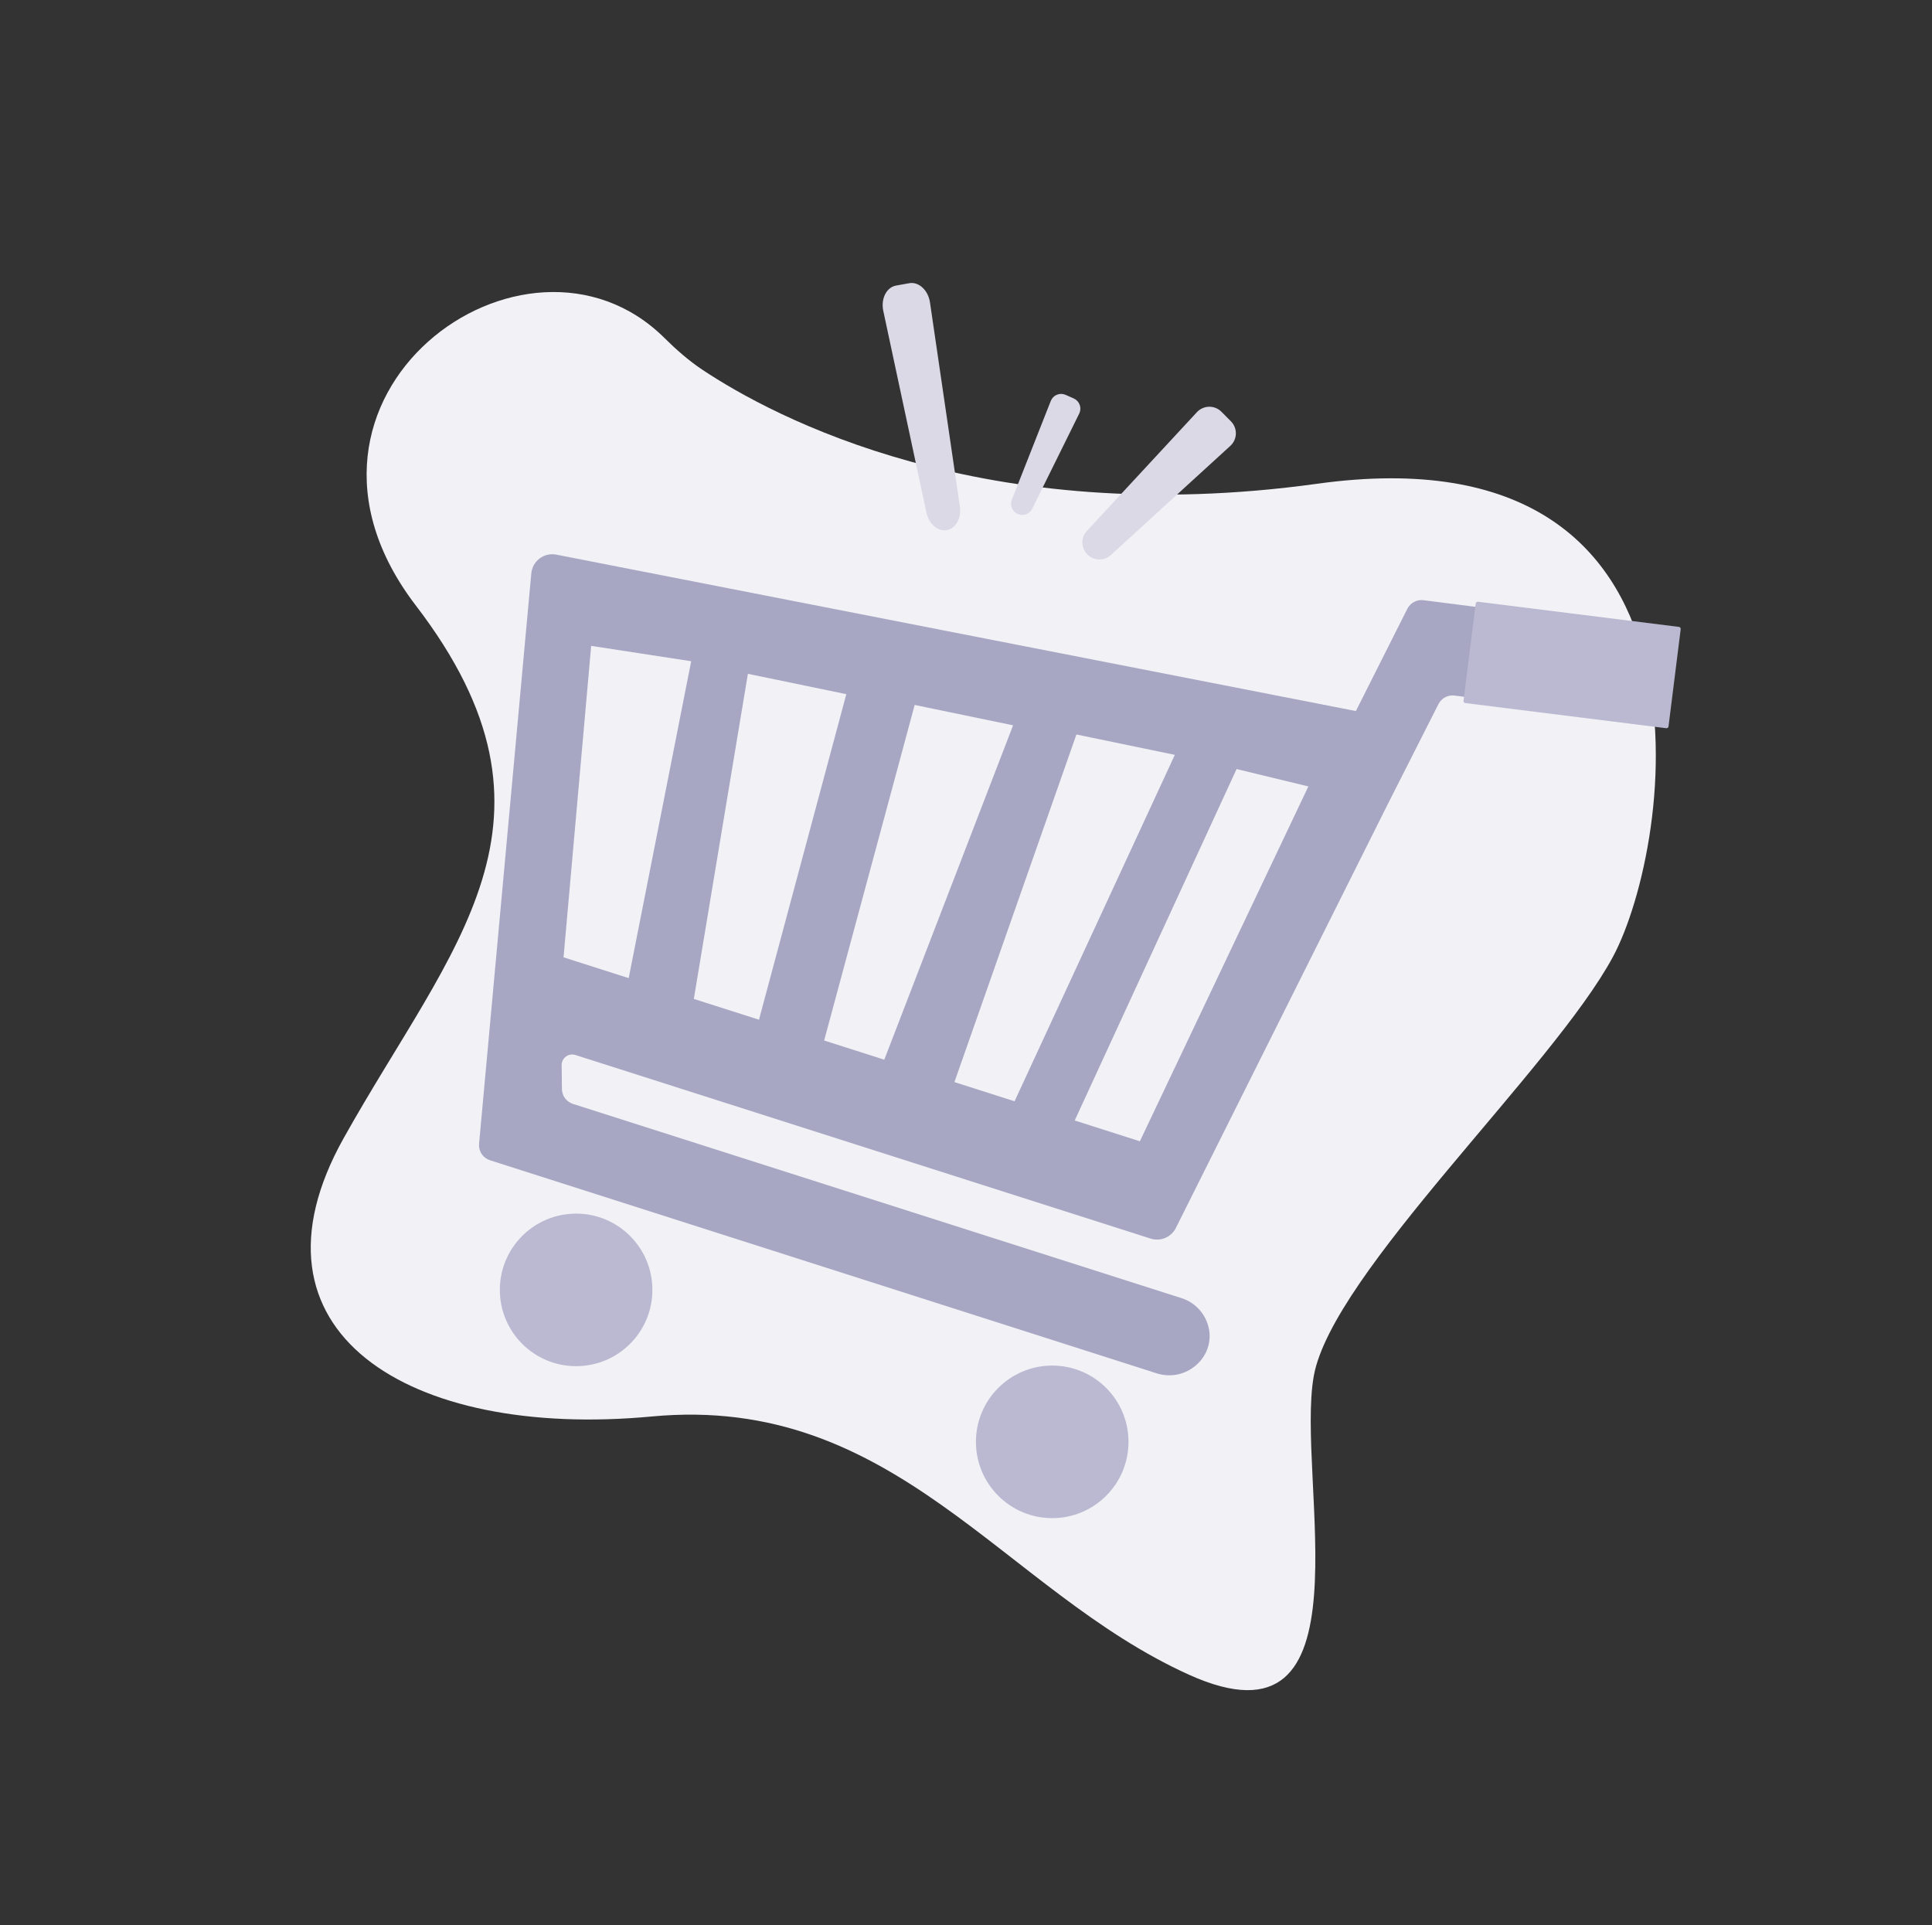 <svg width="281" height="280" viewBox="0 0 281 280" fill="none" xmlns="http://www.w3.org/2000/svg">
<rect x="0" y="0" width="281" height="280" fill="#333333" stroke="none"/>
<path d="M96.624 49.141C98.345 50.844 100.157 52.448 102.173 53.789C112.457 60.628 143.053 77.086 191.58 70.36C252.213 61.956 243.318 122.919 234.593 139.166C225.868 155.414 193.781 185.198 191.086 200.121C188.391 215.044 199.924 255.804 172.902 243.573C145.881 231.342 130.271 202.695 94.804 206.025C59.337 209.354 34.275 193.638 49.975 165.558C65.675 137.478 84.445 119.358 60.487 88.08C37.194 57.672 76.429 29.14 96.624 49.141Z" fill="#F1F1F6"/>
<path d="M158.144 80.643C157.694 80.191 157.437 79.582 157.426 78.944C157.415 78.306 157.651 77.688 158.085 77.22L174.083 59.952C174.31 59.708 174.583 59.512 174.888 59.376C175.192 59.239 175.521 59.166 175.854 59.16C176.188 59.155 176.519 59.216 176.828 59.342C177.137 59.467 177.417 59.654 177.652 59.891L179.033 61.281C179.268 61.518 179.453 61.8 179.576 62.109C179.699 62.419 179.759 62.751 179.75 63.084C179.742 63.417 179.667 63.746 179.529 64.049C179.39 64.353 179.192 64.625 178.946 64.85L161.567 80.727C161.096 81.157 160.477 81.389 159.839 81.373C159.201 81.358 158.594 81.096 158.144 80.643Z" fill="#DCD9E7"/>
<path d="M148.019 74.757C147.637 74.588 147.335 74.277 147.176 73.89C147.017 73.503 147.014 73.069 147.168 72.68L152.829 58.321C152.91 58.118 153.03 57.933 153.184 57.777C153.337 57.621 153.521 57.498 153.723 57.416C153.925 57.333 154.142 57.291 154.361 57.295C154.58 57.298 154.795 57.345 154.995 57.434L156.17 57.954C156.37 58.043 156.55 58.171 156.699 58.331C156.848 58.491 156.963 58.679 157.038 58.885C157.112 59.09 157.144 59.309 157.132 59.527C157.12 59.745 157.064 59.959 156.967 60.155L150.131 73.993C149.945 74.368 149.622 74.657 149.229 74.8C148.835 74.942 148.402 74.927 148.019 74.757Z" fill="#DCD9E7"/>
<path d="M137.715 77.104C136.411 77.339 135.102 76.219 134.747 74.566L128.468 45.21C128.094 43.456 128.934 41.788 130.318 41.538L132.247 41.191C133.631 40.942 135.001 42.213 135.261 43.987L139.612 73.69C139.857 75.364 139.02 76.869 137.715 77.104Z" fill="#DCD9E7"/>
<path d="M239.211 104.731L211.517 101.161C211.051 101.111 210.58 101.205 210.169 101.429C209.757 101.654 209.423 101.998 209.213 102.417L201.849 116.957L171.023 178.608C170.695 179.259 170.146 179.772 169.475 180.055C168.803 180.338 168.052 180.373 167.357 180.153L83.687 153.445C83.456 153.372 83.211 153.354 82.972 153.393C82.733 153.433 82.507 153.529 82.312 153.673C82.117 153.817 81.96 154.005 81.852 154.222C81.744 154.439 81.689 154.678 81.692 154.92L81.73 158.395C81.735 158.878 81.892 159.347 82.178 159.736C82.466 160.124 82.868 160.413 83.328 160.559L171.853 188.815C172.84 189.13 173.726 189.7 174.422 190.468C175.117 191.236 175.597 192.174 175.814 193.187L175.843 193.325C176.613 197.555 172.445 201.027 168.337 199.781L71.266 168.757C70.768 168.598 70.34 168.275 70.05 167.839C69.762 167.404 69.63 166.883 69.677 166.363L77.274 83.403C77.313 82.975 77.44 82.56 77.649 82.185C77.858 81.81 78.144 81.483 78.487 81.225C78.831 80.968 79.225 80.785 79.643 80.69C80.062 80.594 80.496 80.588 80.918 80.671L197.207 103.42L204.697 88.534C204.913 88.114 205.253 87.769 205.671 87.548C206.089 87.327 206.565 87.239 207.035 87.297L240.948 91.64C241.249 91.678 241.539 91.775 241.802 91.925C242.065 92.076 242.296 92.278 242.48 92.518C242.665 92.759 242.8 93.033 242.878 93.326C242.956 93.619 242.975 93.925 242.933 94.225L241.777 102.755C241.697 103.357 241.382 103.902 240.901 104.272C240.421 104.642 239.813 104.807 239.211 104.731Z" fill="#A7A7C4"/>
<path d="M81.965 139.242L91.441 142.266L100.53 96.175L85.983 93.941L81.965 139.242Z" fill="#F1F1F6"/>
<path d="M156.312 162.973L165.788 165.997L190.294 114.385L179.856 111.856L156.312 162.973Z" fill="#F1F1F6"/>
<path d="M119.867 151.34L128.614 154.132L147.35 105.497L133.036 102.534L119.867 151.34Z" fill="#F1F1F6"/>
<path d="M108.778 98.005L123.093 100.967L110.39 148.315L100.914 145.291L108.778 98.005Z" fill="#F1F1F6"/>
<path d="M170.874 109.793L156.56 106.831L138.816 157.388L147.563 160.18L170.874 109.793Z" fill="#F1F1F6"/>
<path d="M83.794 198.708C89.921 198.708 94.888 193.741 94.888 187.613C94.888 181.486 89.921 176.519 83.794 176.519C77.666 176.519 72.699 181.486 72.699 187.613C72.699 193.741 77.666 198.708 83.794 198.708Z" fill="#BBB9D1"/>
<path d="M153.04 220.81C159.167 220.81 164.134 215.843 164.134 209.716C164.134 203.588 159.167 198.621 153.04 198.621C146.912 198.621 141.945 203.588 141.945 209.716C141.945 215.843 146.912 220.81 153.04 220.81Z" fill="#BBB9D1"/>
<path d="M244.193 91.181L214.965 87.522C214.803 87.501 214.655 87.616 214.635 87.778L212.864 101.929C212.843 102.091 212.958 102.239 213.12 102.259L242.348 105.918C242.51 105.938 242.658 105.823 242.678 105.661L244.449 91.511C244.47 91.349 244.355 91.201 244.193 91.181Z" fill="#BBB9D1"/>
</svg>
